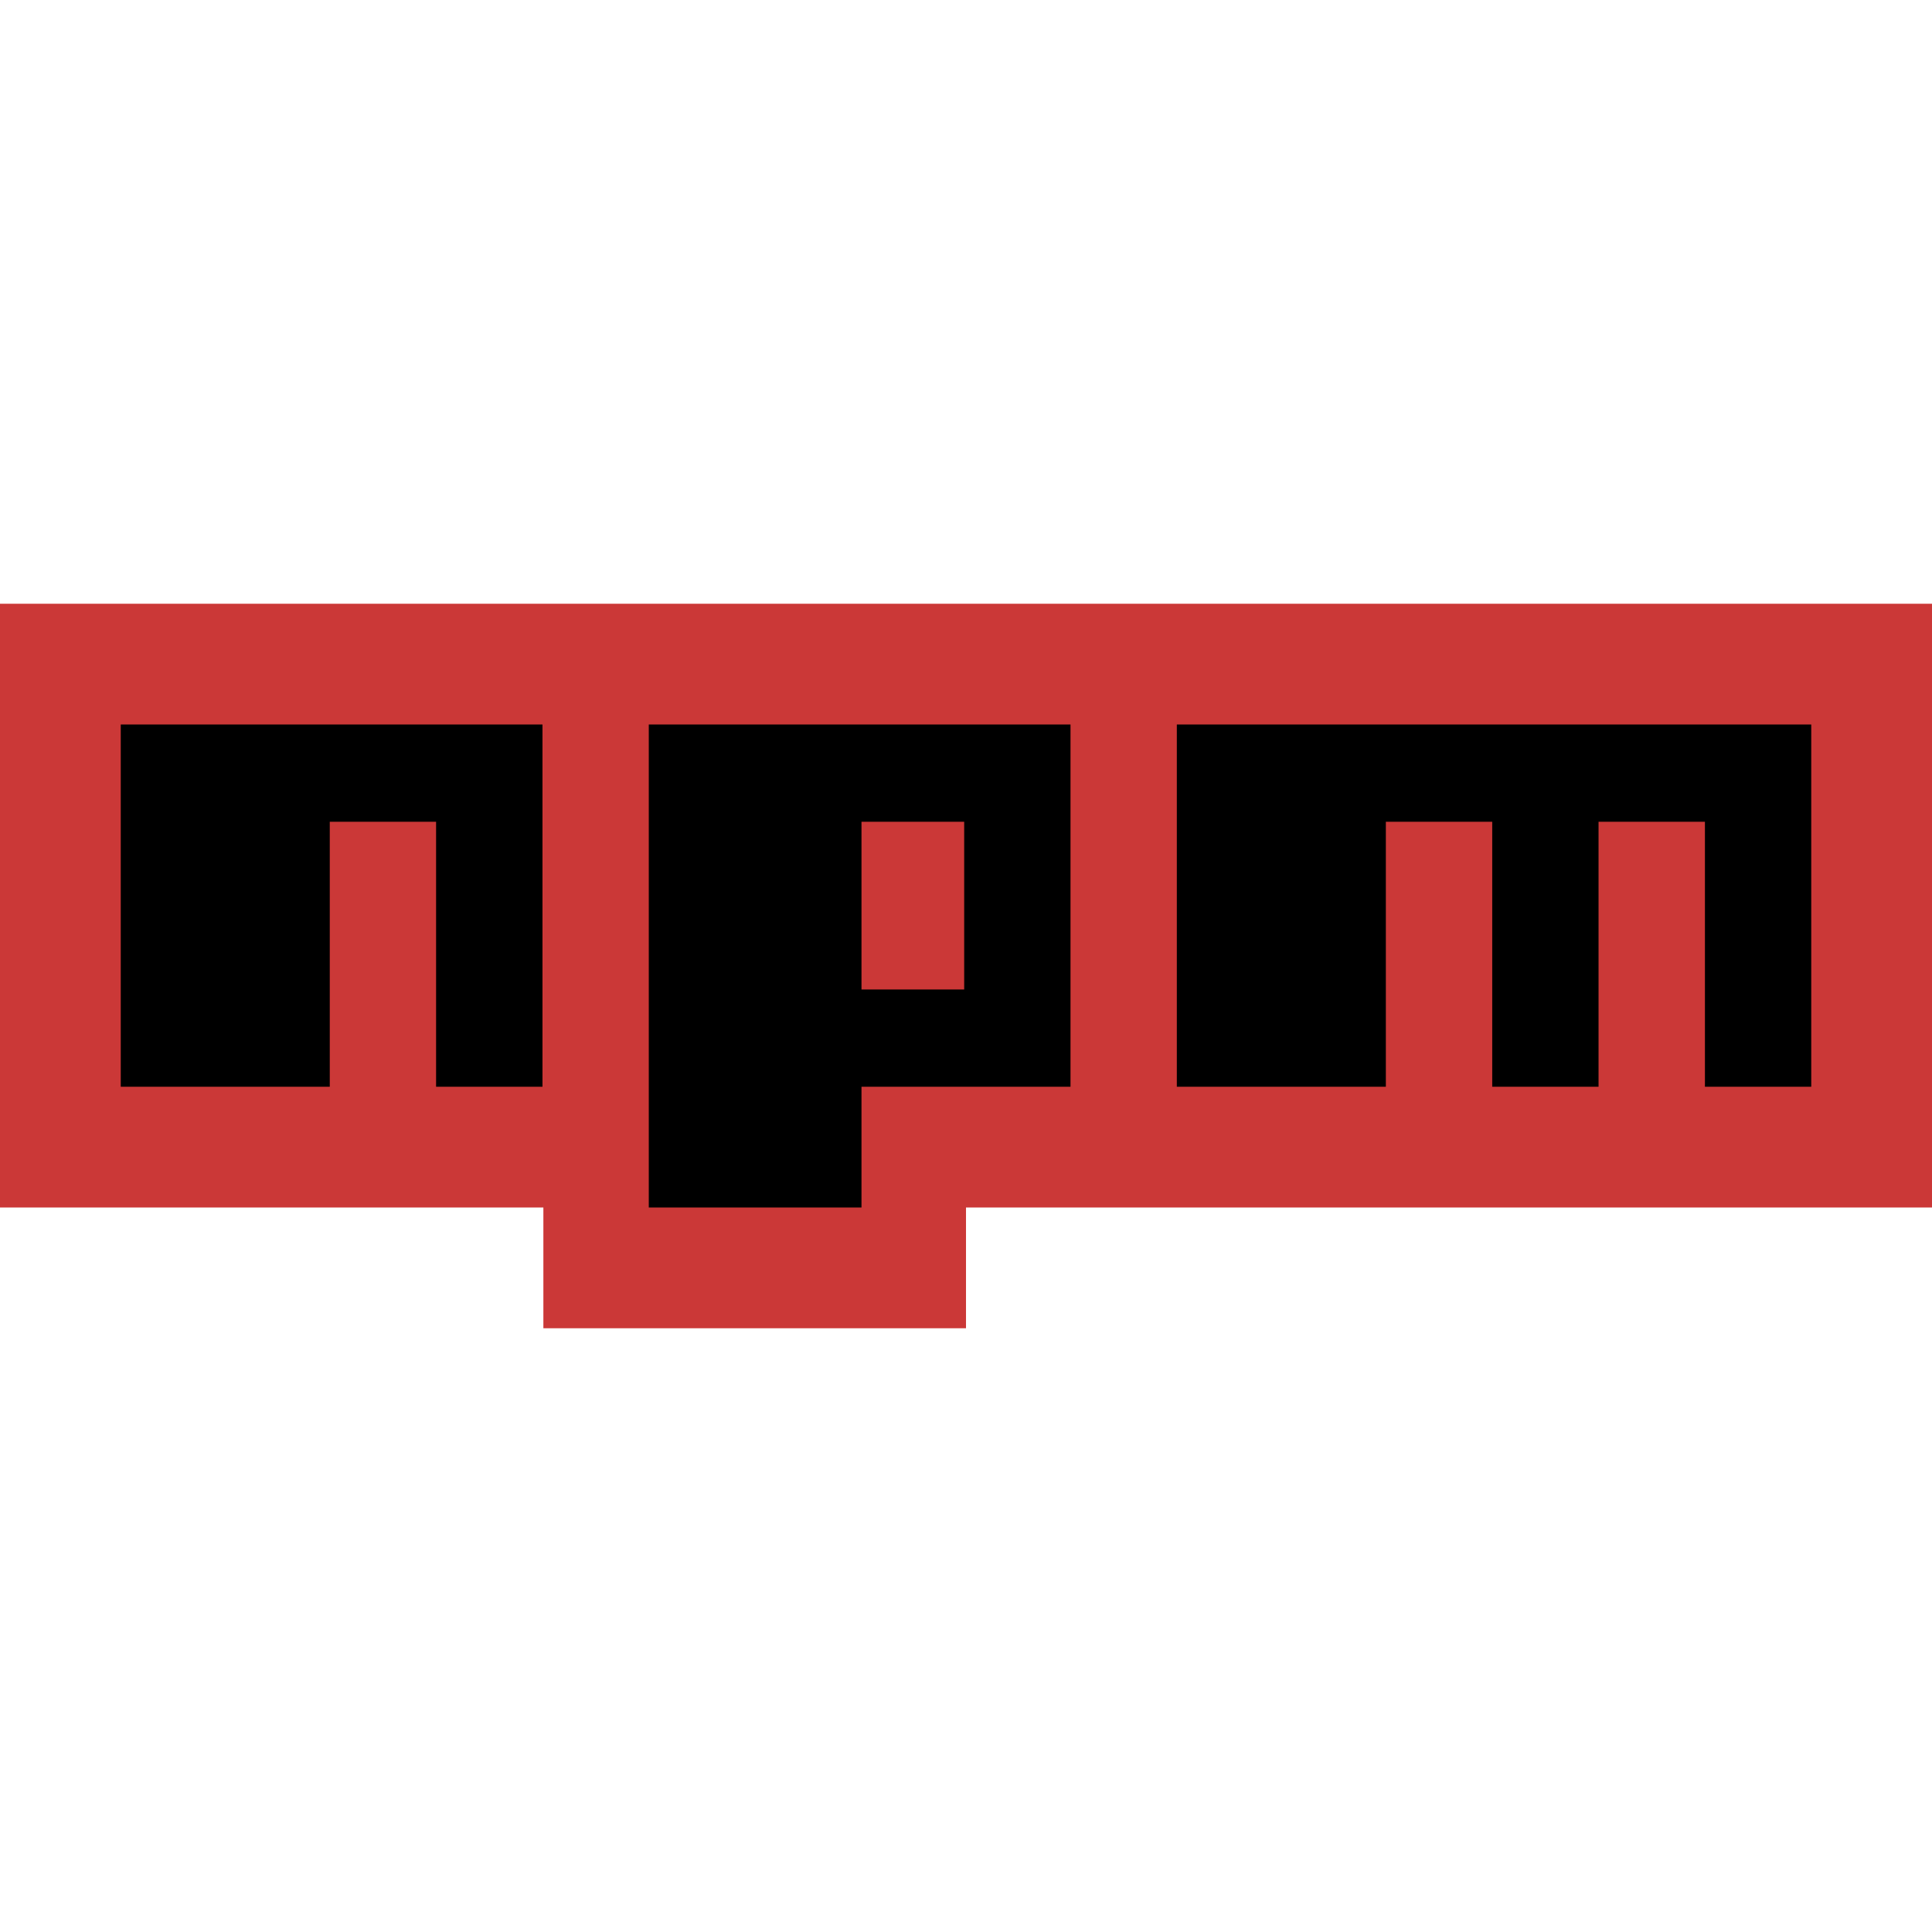 <svg xmlns="http://www.w3.org/2000/svg" viewBox="0 0 32 32"><path d="M0 10V20H9V22H16V20H32V10H0Z" fill="#CB3837"/><path d="M5.462 12H2V18H5.462V13.611H7.223V18H8.985V12H5.462ZM10.746 12V20H14.269V18H17.731V12H10.746ZM15.97 16.389H14.269V13.611H15.97V16.389ZM22.954 12H19.492V18H22.954V13.611H24.716V18H26.477V13.611H28.239V18H30V12H22.954Z"/></svg>